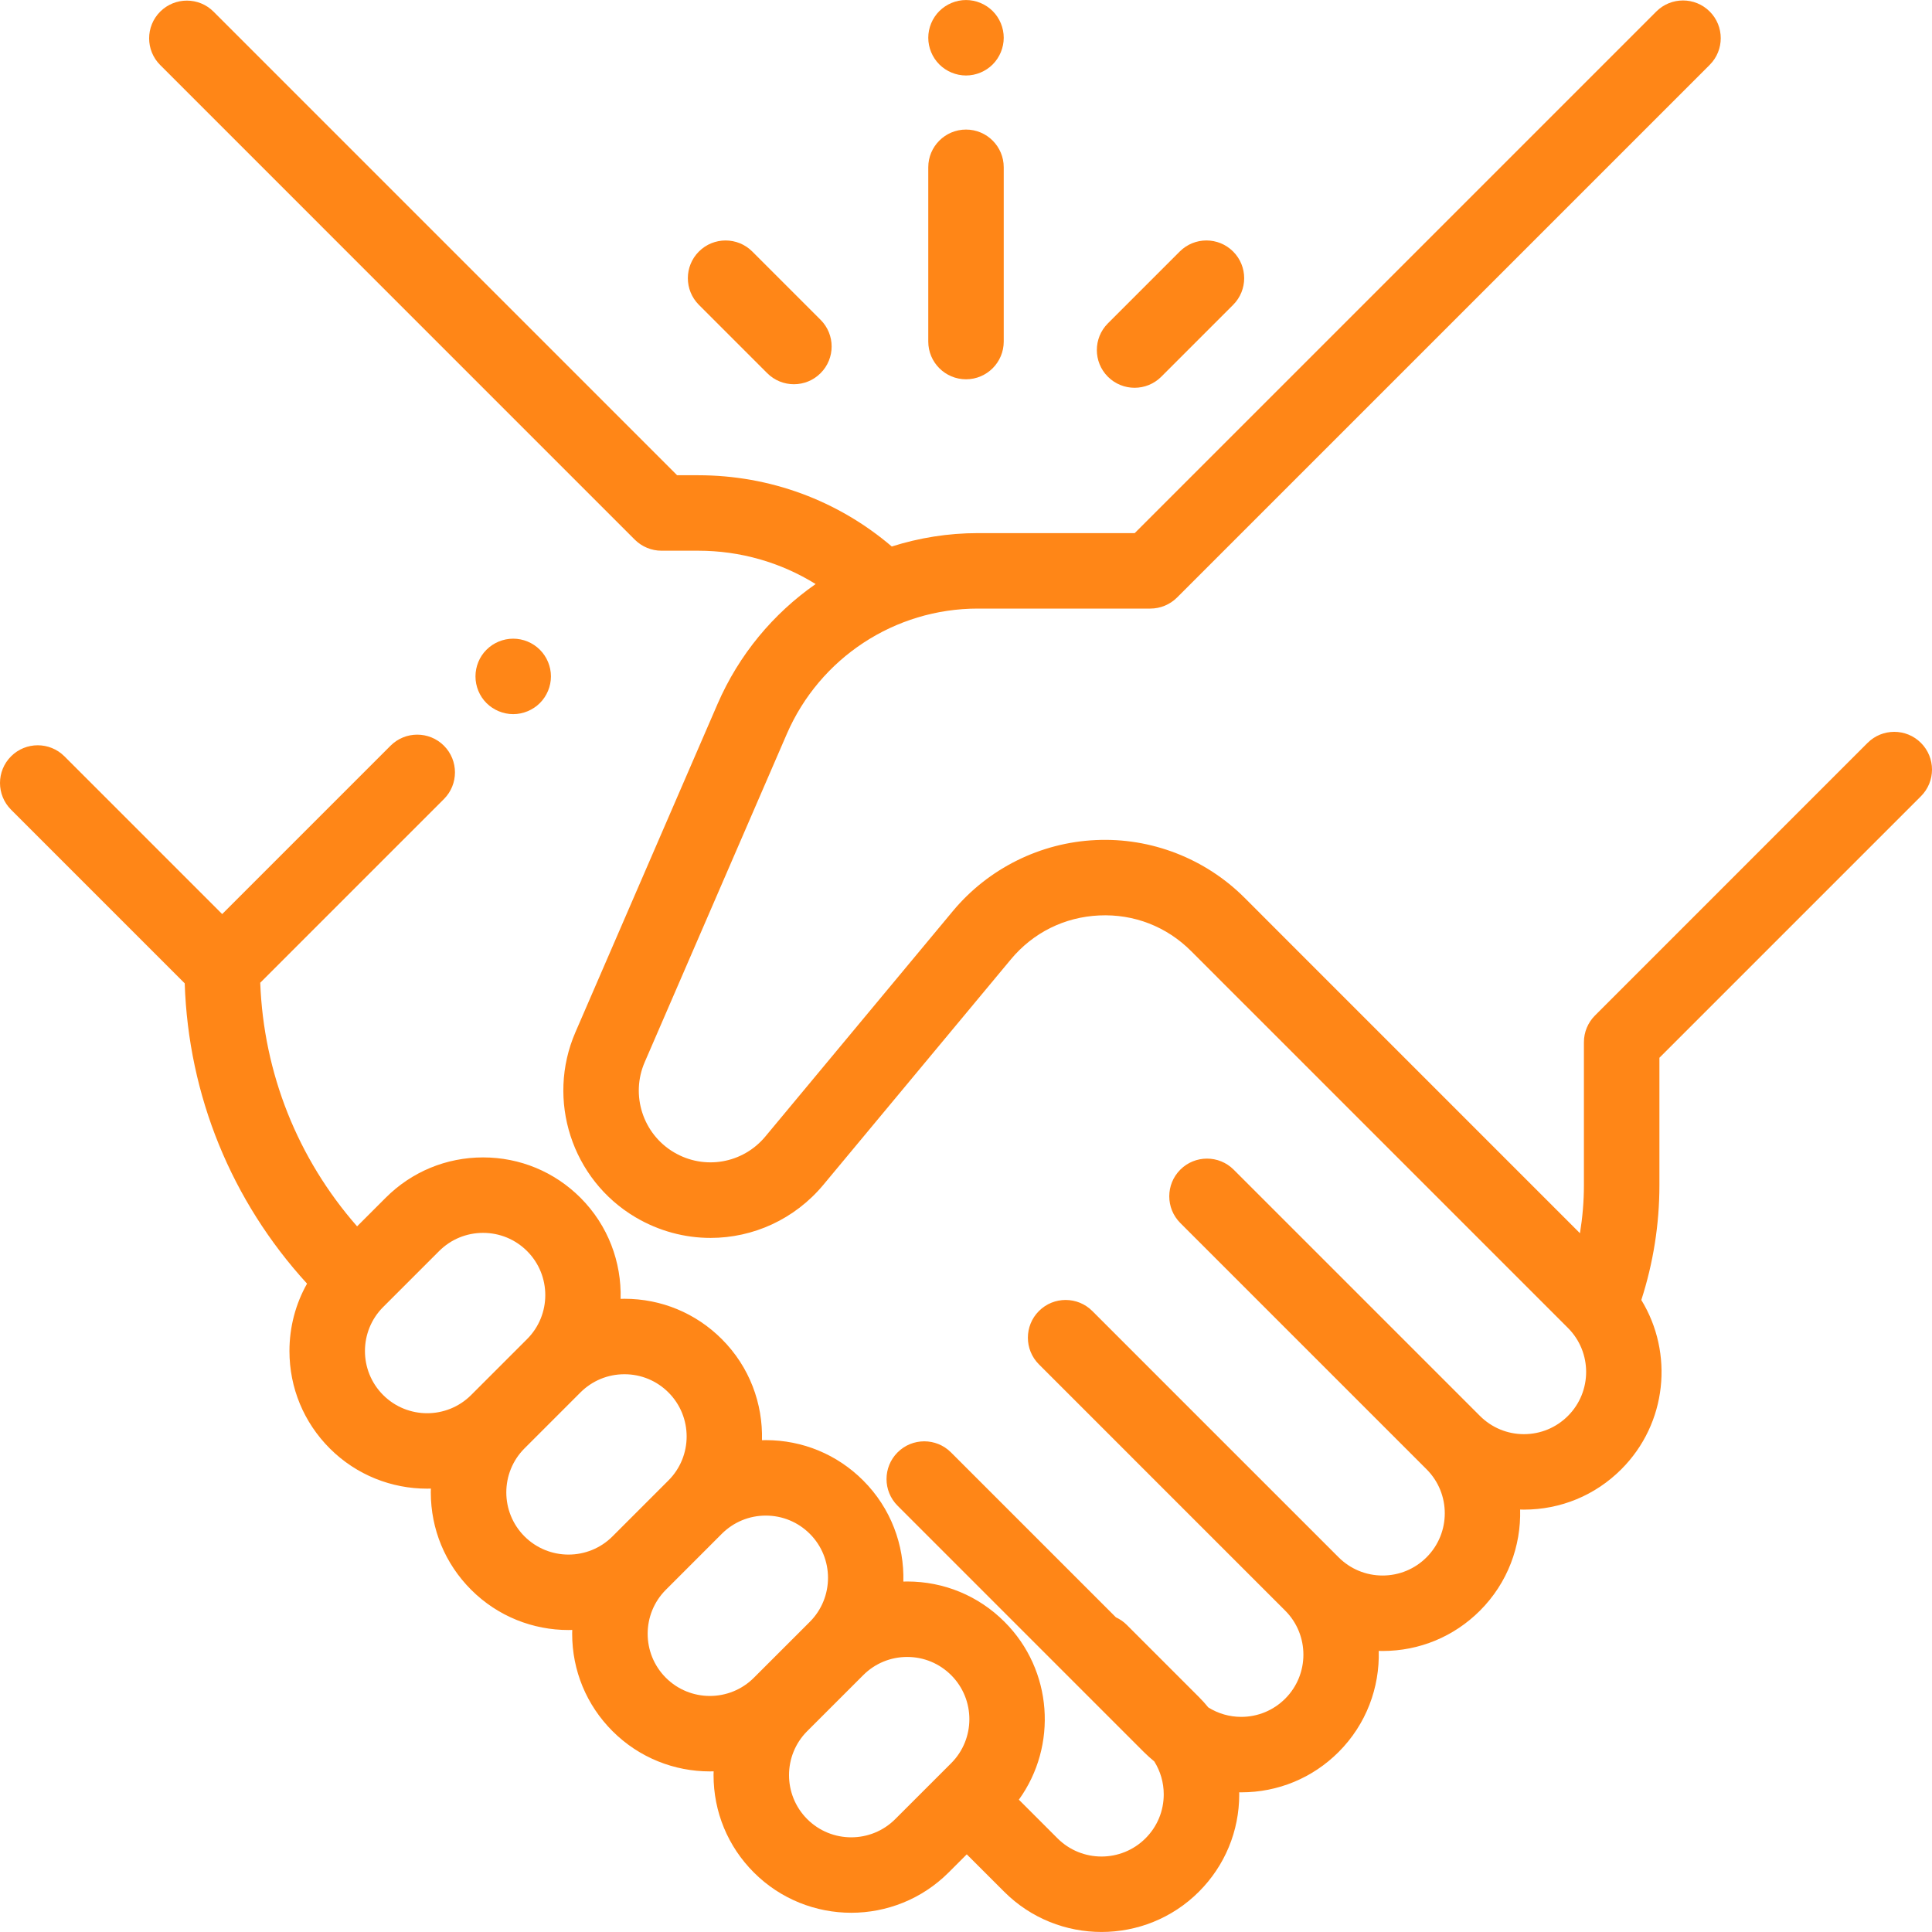 <svg width="66" height="66" viewBox="0 0 66 66" fill="none" xmlns="http://www.w3.org/2000/svg">
<g clip-path="url(#clip0)">
<path d="M65.622 25.378C65.119 24.875 64.303 24.875 63.799 25.378L54.487 34.691C54.245 34.933 54.109 35.261 54.109 35.602V40.484C54.109 41.038 54.062 41.587 53.974 42.129L44.62 32.775L42.516 30.669C41.177 29.33 39.326 28.609 37.433 28.698C35.541 28.784 33.762 29.669 32.551 31.124L26.147 38.823C25.375 39.752 24.059 39.979 23.02 39.363C21.963 38.736 21.535 37.414 22.023 36.287L26.877 25.077C28.005 22.473 30.567 20.79 33.404 20.79H39.297C39.639 20.79 39.967 20.654 40.209 20.413L58.406 2.216C58.909 1.713 58.909 0.896 58.406 0.393C57.902 -0.11 57.086 -0.11 56.582 0.393L38.763 18.212H33.404C32.389 18.212 31.4 18.372 30.465 18.669C28.619 17.095 26.3 16.235 23.848 16.235H23.131L7.295 0.398C6.792 -0.105 5.976 -0.105 5.472 0.398C4.969 0.902 4.969 1.718 5.472 2.221L21.686 18.436C21.928 18.677 22.256 18.813 22.597 18.813H23.848C25.289 18.813 26.669 19.211 27.863 19.952C26.417 20.96 25.242 22.364 24.511 24.052L19.657 35.263C18.654 37.578 19.535 40.294 21.705 41.581C22.511 42.058 23.397 42.289 24.274 42.289C25.72 42.289 27.141 41.66 28.13 40.472L34.533 32.773C35.293 31.86 36.364 31.327 37.551 31.273C38.738 31.218 39.853 31.652 40.692 32.492L41.583 33.383C41.585 33.385 41.587 33.388 41.589 33.39L42.774 34.574L42.797 34.597L42.797 34.597L53.563 45.364C54.392 46.193 54.392 47.541 53.563 48.37C53.162 48.771 52.628 48.993 52.06 48.993C51.492 48.993 50.959 48.771 50.557 48.37L45.304 43.117L42.144 39.957C41.641 39.454 40.825 39.454 40.321 39.957C39.818 40.46 39.818 41.276 40.321 41.78L43.48 44.939C43.48 44.939 43.48 44.94 43.481 44.94L48.734 50.193C49.563 51.022 49.563 52.37 48.734 53.199C48.333 53.6 47.798 53.822 47.231 53.822C46.663 53.822 46.129 53.6 45.728 53.199L40.474 47.946L37.315 44.786C36.811 44.283 35.995 44.283 35.492 44.786C34.988 45.289 34.988 46.106 35.492 46.609L38.651 49.768C38.651 49.768 38.651 49.769 38.651 49.769L43.905 55.022C44.733 55.851 44.733 57.2 43.905 58.028C43.503 58.43 42.969 58.651 42.401 58.651C41.997 58.651 41.612 58.537 41.277 58.328C41.177 58.204 41.069 58.085 40.955 57.971L38.492 55.508C38.381 55.397 38.255 55.312 38.121 55.25L32.486 49.615C31.982 49.112 31.166 49.112 30.663 49.615C30.159 50.119 30.159 50.935 30.663 51.438L39.075 59.851C39.19 59.965 39.309 60.072 39.432 60.173C39.641 60.507 39.755 60.893 39.755 61.297C39.755 61.865 39.534 62.399 39.132 62.8C38.303 63.629 36.955 63.629 36.126 62.8L34.806 61.48C36.132 59.643 35.969 57.056 34.316 55.404C33.428 54.515 32.247 54.026 30.99 54.026C30.947 54.026 30.903 54.028 30.86 54.029C30.893 52.782 30.437 51.524 29.487 50.575C28.599 49.686 27.418 49.197 26.161 49.197C26.117 49.197 26.074 49.199 26.03 49.2C26.064 47.953 25.608 46.695 24.658 45.746C23.77 44.857 22.588 44.368 21.332 44.368C21.288 44.368 21.245 44.37 21.201 44.371C21.235 43.124 20.779 41.866 19.829 40.916C18.94 40.028 17.759 39.539 16.503 39.539C15.246 39.539 14.065 40.028 13.177 40.916L12.199 41.894C10.166 39.575 9.007 36.665 8.89 33.572L15.165 27.297C15.668 26.794 15.668 25.977 15.165 25.474C14.661 24.971 13.845 24.971 13.342 25.474L7.59 31.226L2.201 25.837C1.697 25.334 0.881 25.334 0.378 25.837C-0.126 26.34 -0.126 27.156 0.378 27.66L6.31 33.592C6.436 37.425 7.905 41.025 10.489 43.851C10.097 44.546 9.888 45.334 9.888 46.154C9.888 47.41 10.377 48.591 11.265 49.48H11.265C12.182 50.397 13.387 50.855 14.591 50.855C14.634 50.855 14.677 50.853 14.72 50.852C14.719 50.896 14.717 50.939 14.717 50.983C14.717 52.239 15.206 53.42 16.095 54.309H16.095C17.012 55.226 18.216 55.684 19.421 55.684C19.464 55.684 19.507 55.682 19.549 55.681C19.548 55.725 19.546 55.768 19.546 55.812C19.546 57.069 20.036 58.25 20.924 59.138H20.924C21.841 60.055 23.046 60.514 24.25 60.514C24.293 60.514 24.336 60.512 24.379 60.511C24.378 60.554 24.376 60.597 24.376 60.641C24.376 61.898 24.865 63.079 25.753 63.967H25.753C26.67 64.884 27.875 65.343 29.079 65.343C30.284 65.343 31.488 64.884 32.406 63.967L33.026 63.347L34.304 64.624C35.221 65.541 36.425 65.999 37.63 65.999C38.834 65.999 40.039 65.541 40.956 64.624C41.844 63.736 42.334 62.554 42.334 61.298C42.334 61.274 42.332 61.251 42.332 61.228C42.355 61.228 42.379 61.229 42.402 61.229C43.658 61.229 44.84 60.74 45.728 59.852C46.678 58.902 47.134 57.644 47.1 56.397C47.144 56.398 47.187 56.4 47.231 56.4C48.488 56.4 49.669 55.911 50.557 55.023C51.507 54.073 51.963 52.815 51.93 51.568C51.973 51.569 52.017 51.571 52.06 51.571C53.317 51.571 54.498 51.082 55.386 50.193C56.953 48.627 57.18 46.221 56.07 44.41C56.479 43.141 56.688 41.824 56.688 40.485V36.136H56.687L65.622 27.201C66.126 26.698 66.126 25.882 65.622 25.378ZM13.089 47.656C12.26 46.828 12.26 45.479 13.089 44.65L15 42.739C15.401 42.338 15.935 42.117 16.503 42.117C17.071 42.117 17.605 42.338 18.006 42.739C18.835 43.568 18.835 44.917 18.006 45.745L16.095 47.656C15.266 48.485 13.918 48.485 13.089 47.656ZM17.918 52.485C17.089 51.657 17.089 50.308 17.918 49.479L19.829 47.568C20.231 47.167 20.764 46.946 21.332 46.946C21.9 46.946 22.434 47.167 22.835 47.568C23.664 48.397 23.664 49.746 22.835 50.574L20.924 52.485C20.096 53.314 18.747 53.314 17.918 52.485ZM25.753 57.315C24.925 58.143 23.576 58.144 22.747 57.315C21.918 56.486 21.918 55.137 22.747 54.309L24.658 52.397C25.06 51.996 25.594 51.775 26.161 51.775C26.729 51.775 27.263 51.996 27.665 52.398C28.493 53.226 28.493 54.575 27.665 55.404L25.753 57.315ZM32.494 60.233L30.582 62.144C29.754 62.973 28.405 62.973 27.576 62.144H27.576C26.747 61.315 26.747 59.966 27.576 59.138L29.488 57.227C29.889 56.825 30.423 56.604 30.991 56.604C31.558 56.604 32.092 56.825 32.494 57.227C33.322 58.055 33.322 59.404 32.494 60.233Z" fill="#FF8617"/>
<path d="M33.001 4.426C32.289 4.426 31.711 5.003 31.711 5.715V11.668C31.711 12.379 32.289 12.957 33.001 12.957C33.712 12.957 34.289 12.379 34.289 11.668V5.715C34.289 5.003 33.712 4.426 33.001 4.426Z" fill="#FF8617"/>
<path d="M33.912 0.379C33.672 0.139 33.34 0.001 33.001 0.001C32.661 0.001 32.329 0.139 32.089 0.379C31.849 0.619 31.711 0.951 31.711 1.29C31.711 1.629 31.849 1.962 32.089 2.201C32.329 2.441 32.661 2.579 33.001 2.579C33.34 2.579 33.672 2.441 33.912 2.201C34.151 1.962 34.289 1.629 34.289 1.29C34.289 0.951 34.152 0.618 33.912 0.379Z" fill="#FF8617"/>
<path d="M42.125 8.592C41.622 8.089 40.806 8.088 40.302 8.592L37.847 11.047C37.344 11.55 37.344 12.366 37.847 12.87C38.099 13.121 38.429 13.247 38.759 13.247C39.089 13.247 39.419 13.121 39.67 12.87L42.125 10.415C42.629 9.912 42.629 9.095 42.125 8.592Z" fill="#FF8617"/>
<path d="M28.032 10.925L25.699 8.592C25.195 8.089 24.379 8.089 23.876 8.592C23.372 9.095 23.372 9.911 23.876 10.415L26.209 12.748C26.461 13 26.791 13.126 27.121 13.126C27.451 13.126 27.781 13 28.032 12.748C28.536 12.245 28.536 11.429 28.032 10.925Z" fill="#FF8617"/>
<path d="M18.443 22.196C18.202 21.955 17.871 21.818 17.532 21.818C17.191 21.818 16.86 21.955 16.619 22.196C16.379 22.434 16.243 22.767 16.243 23.107C16.243 23.446 16.379 23.779 16.619 24.018C16.86 24.258 17.193 24.396 17.532 24.396C17.871 24.396 18.202 24.258 18.443 24.018C18.683 23.779 18.821 23.446 18.821 23.107C18.821 22.767 18.683 22.436 18.443 22.196Z" fill="#FF8617"/>
</g>
<defs>
<clipPath id="clip0">
<rect width="66" height="66" fill="white"/>
</clipPath>
</defs>
</svg>
